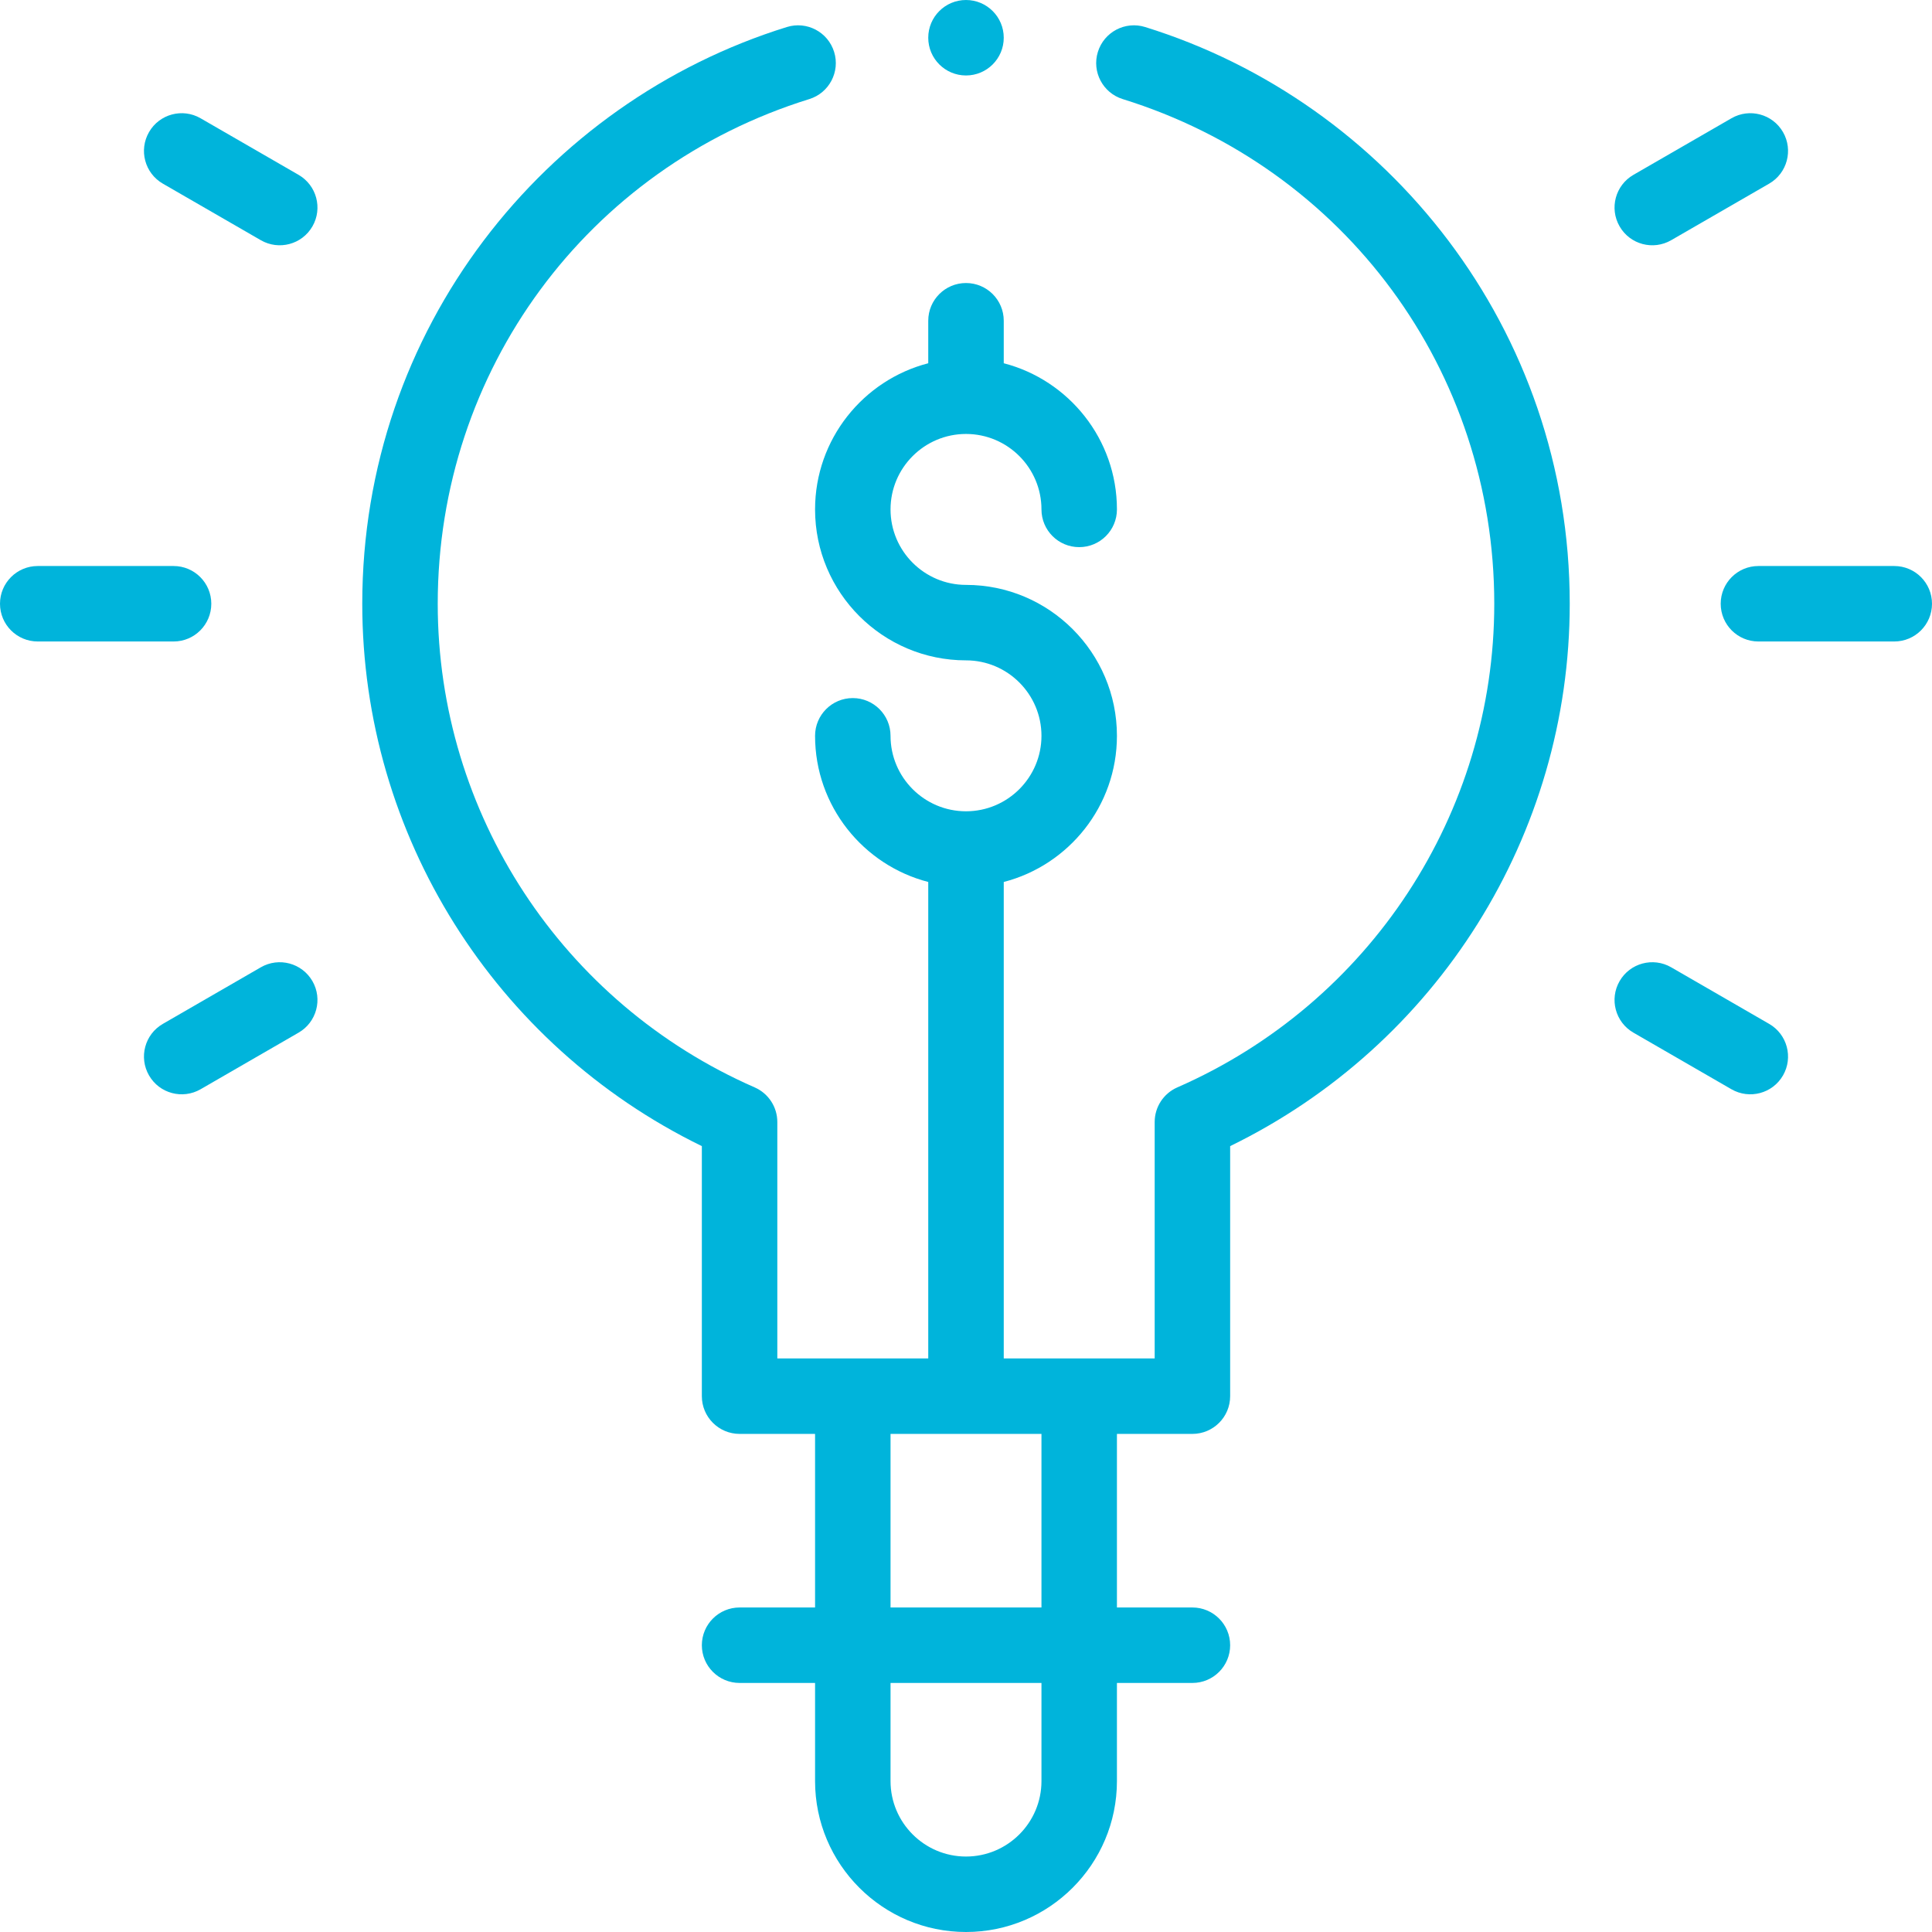 <svg width="65" height="65" viewBox="0 0 65 65" fill="none" xmlns="http://www.w3.org/2000/svg">
<path d="M1.27 21.582H5.84C6.541 21.582 7.109 21.014 7.109 20.312C7.109 19.611 6.541 19.043 5.84 19.043H1.27C0.568 19.043 0 19.611 0 20.312C0 21.014 0.568 21.582 1.27 21.582Z" fill="#00B4DB"/>
<path d="M63.73 19.043H59.16C58.459 19.043 57.891 19.611 57.891 20.312C57.891 21.014 58.459 21.582 59.16 21.582H63.73C64.432 21.582 65 21.014 65 20.312C65 19.611 64.432 19.043 63.73 19.043Z" fill="#00B4DB"/>
<path d="M10.511 33.008C10.16 32.401 9.384 32.193 8.776 32.543L5.478 34.448C4.871 34.798 4.663 35.575 5.014 36.182C5.366 36.792 6.143 36.995 6.748 36.647L10.046 34.742C10.653 34.392 10.861 33.615 10.511 33.008Z" fill="#00B4DB"/>
<path d="M56.224 8.082L59.522 6.178C60.129 5.827 60.337 5.051 59.987 4.444C59.636 3.836 58.86 3.628 58.253 3.979L54.954 5.883C54.347 6.234 54.139 7.01 54.49 7.617C54.842 8.228 55.62 8.431 56.224 8.082Z" fill="#00B4DB"/>
<path d="M5.478 6.178L8.776 8.082C9.381 8.431 10.159 8.227 10.511 7.617C10.861 7.01 10.653 6.234 10.046 5.883L6.748 3.979C6.141 3.628 5.364 3.836 5.014 4.444C4.663 5.051 4.871 5.827 5.478 6.178Z" fill="#00B4DB"/>
<path d="M54.954 34.742L58.253 36.647C58.857 36.995 59.635 36.792 59.987 36.182C60.337 35.575 60.129 34.798 59.522 34.448L56.224 32.543C55.617 32.193 54.84 32.401 54.49 33.008C54.139 33.615 54.347 34.392 54.954 34.742Z" fill="#00B4DB"/>
<path d="M23.613 38.56V46.973C23.613 47.674 24.182 48.242 24.883 48.242H27.422V54.082H24.883C24.182 54.082 23.613 54.651 23.613 55.352C23.613 56.053 24.182 56.621 24.883 56.621H27.422V59.922C27.422 62.722 29.7 65 32.5 65C35.3 65 37.578 62.722 37.578 59.922V56.621H40.117C40.818 56.621 41.387 56.053 41.387 55.352C41.387 54.651 40.818 54.082 40.117 54.082H37.578V48.242H40.117C40.818 48.242 41.387 47.674 41.387 46.973V38.56C48.355 35.163 52.812 28.091 52.812 20.313C52.812 11.078 46.689 3.442 38.526 0.909C37.856 0.701 37.145 1.076 36.937 1.746C36.729 2.415 37.104 3.126 37.773 3.334C45.25 5.654 50.273 12.477 50.273 20.313C50.273 27.362 46.087 33.749 39.608 36.585C39.146 36.788 38.848 37.244 38.848 37.748V45.703H33.77V29.673C35.957 29.108 37.578 27.118 37.578 24.756C37.578 21.956 35.3 19.678 32.5 19.678C31.1 19.678 29.961 18.539 29.961 17.139C29.961 15.739 31.1 14.6 32.5 14.6C33.9 14.6 35.039 15.739 35.039 17.139C35.039 17.84 35.607 18.408 36.309 18.408C37.01 18.408 37.578 17.84 37.578 17.139C37.578 14.777 35.957 12.787 33.77 12.221V10.791C33.77 10.09 33.201 9.522 32.5 9.522C31.799 9.522 31.23 10.09 31.23 10.791V12.221C29.043 12.787 27.422 14.777 27.422 17.139C27.422 19.939 29.7 22.217 32.5 22.217C33.9 22.217 35.039 23.356 35.039 24.756C35.039 26.156 33.9 27.295 32.5 27.295C31.1 27.295 29.961 26.156 29.961 24.756C29.961 24.055 29.393 23.486 28.691 23.486C27.99 23.486 27.422 24.055 27.422 24.756C27.422 27.118 29.043 29.108 31.23 29.673V45.703H26.152V37.748C26.152 37.244 25.854 36.788 25.392 36.585C18.913 33.749 14.727 27.362 14.727 20.313C14.727 12.477 19.75 5.654 27.227 3.334C27.896 3.127 28.271 2.415 28.063 1.746C27.855 1.076 27.144 0.701 26.474 0.909C18.315 3.44 12.188 11.074 12.188 20.313C12.188 28.091 16.645 35.163 23.613 38.56ZM35.039 59.922C35.039 61.322 33.9 62.461 32.5 62.461C31.1 62.461 29.961 61.322 29.961 59.922V56.621H35.039V59.922ZM35.039 54.082H29.961V48.242H35.039V54.082Z" fill="#00B4DB"/>
<path d="M32.5 2.539C33.201 2.539 33.77 1.971 33.77 1.27C33.77 0.568 33.201 0 32.5 0C31.799 0 31.23 0.568 31.23 1.27C31.23 1.971 31.799 2.539 32.5 2.539Z" fill="#00B4DB"/>
</svg>
